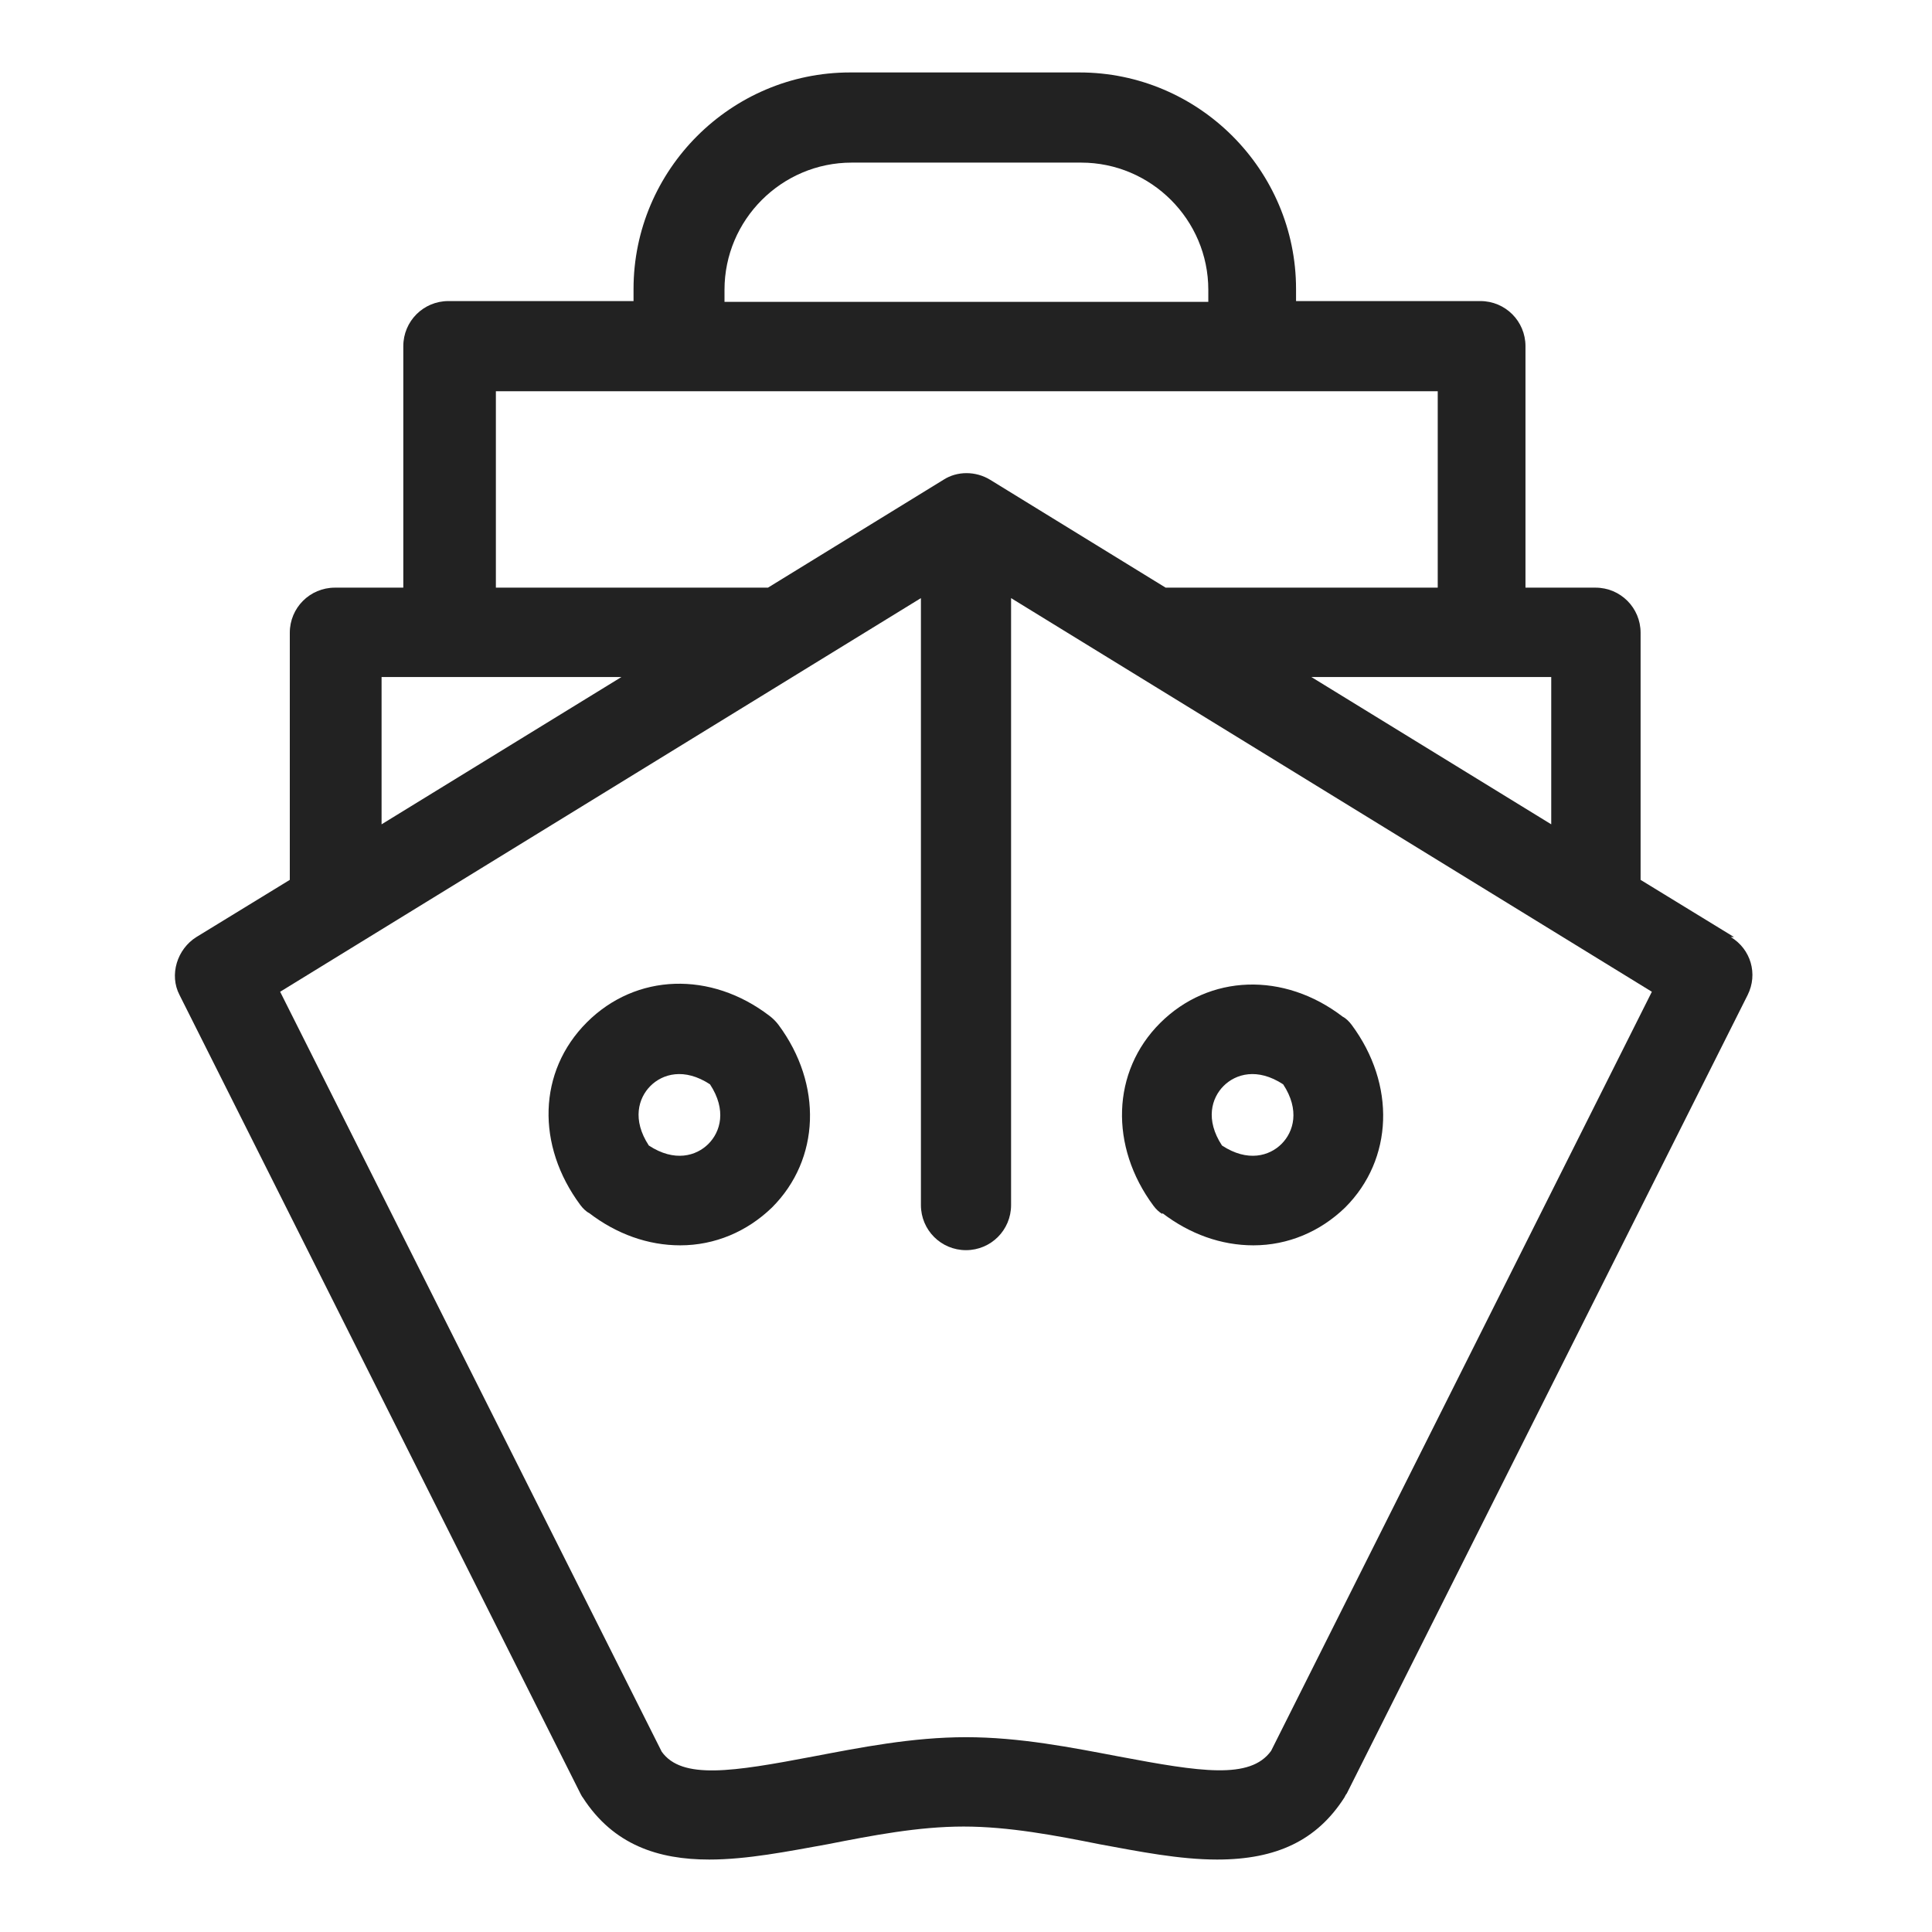 <svg width="24" height="24" viewBox="0 0 24 24" fill="none" xmlns="http://www.w3.org/2000/svg">
<g id="boat front_S 1">
<g id="Group">
<path id="Vector" d="M9.56 12.62C8.83 12.06 7.9 12.09 7.29 12.7C6.68 13.31 6.66 14.23 7.21 14.97C7.24 15.01 7.28 15.05 7.32 15.07C7.66 15.33 8.05 15.47 8.45 15.47C8.88 15.47 9.28 15.3 9.59 15C10.19 14.4 10.22 13.47 9.67 12.73C9.64 12.69 9.6 12.65 9.56 12.62V12.62ZM8.8 14.21C8.65 14.36 8.38 14.44 8.06 14.23C7.85 13.91 7.93 13.64 8.08 13.49C8.23 13.34 8.5 13.26 8.82 13.47C9.03 13.79 8.95 14.06 8.8 14.21Z" fill="#222222"/>
<path id="Vector_2" d="M14.44 15.07C14.78 15.33 15.17 15.47 15.57 15.47C16 15.47 16.4 15.3 16.71 15C17.31 14.4 17.34 13.47 16.79 12.73C16.76 12.69 16.72 12.65 16.68 12.63C15.95 12.07 15.02 12.1 14.41 12.71C13.81 13.31 13.78 14.24 14.33 14.98C14.36 15.02 14.4 15.06 14.44 15.08V15.07ZM15.2 13.49C15.35 13.34 15.62 13.26 15.94 13.47C16.15 13.79 16.07 14.06 15.92 14.21C15.77 14.36 15.5 14.44 15.18 14.23C14.97 13.91 15.05 13.64 15.2 13.49Z" fill="#222222"/>
<path id="Vector_3" d="M21.54 11.64L20.38 10.93V7.86C20.38 7.55 20.13 7.3 19.82 7.3H18.95V4.3C18.95 3.99 18.7 3.74 18.39 3.74H16.1V3.59C16.1 2.11 14.89 0.9 13.41 0.9H10.56C9.08 0.9 7.87 2.11 7.87 3.59V3.74H5.57C5.26 3.74 5.01 3.99 5.01 4.3V7.3H4.16C3.85 7.3 3.6 7.55 3.6 7.86V10.93L2.44 11.64C2.2 11.79 2.1 12.11 2.23 12.36L7.21 22.28C7.21 22.28 7.23 22.32 7.24 22.33C7.62 22.92 8.18 23.1 8.81 23.1C9.28 23.1 9.78 23 10.28 22.91C10.84 22.8 11.41 22.69 11.97 22.69C12.53 22.69 13.11 22.8 13.66 22.91C14.15 23 14.65 23.1 15.12 23.1C15.86 23.1 16.36 22.86 16.7 22.33C16.71 22.31 16.72 22.29 16.73 22.28L21.71 12.36C21.84 12.1 21.75 11.79 21.5 11.64H21.54ZM9 3.75V3.6C9 2.73 9.71 2.02 10.58 2.02H13.43C14.3 2.02 15.01 2.73 15.01 3.6V3.75H9.01H9ZM12 15.53C12.31 15.53 12.56 15.28 12.56 14.97V7.43L20.52 12.32L15.79 21.75C15.53 22.11 14.91 22.01 13.9 21.82C13.32 21.71 12.67 21.58 12 21.58C11.33 21.58 10.68 21.71 10.1 21.82C9.1 22.01 8.47 22.11 8.22 21.76L3.48 12.32L11.44 7.43V14.97C11.44 15.28 11.69 15.53 12 15.53V15.53ZM17.85 7.3H14.48L12.3 5.96C12.12 5.85 11.89 5.85 11.72 5.96L9.54 7.3H6.16V4.86H17.86V7.3H17.85ZM16.29 8.41H19.27V10.24L16.29 8.41ZM4.74 10.24V8.41H7.72L4.74 10.24Z" fill="#222222"/>
</g>
</g>
</svg>
